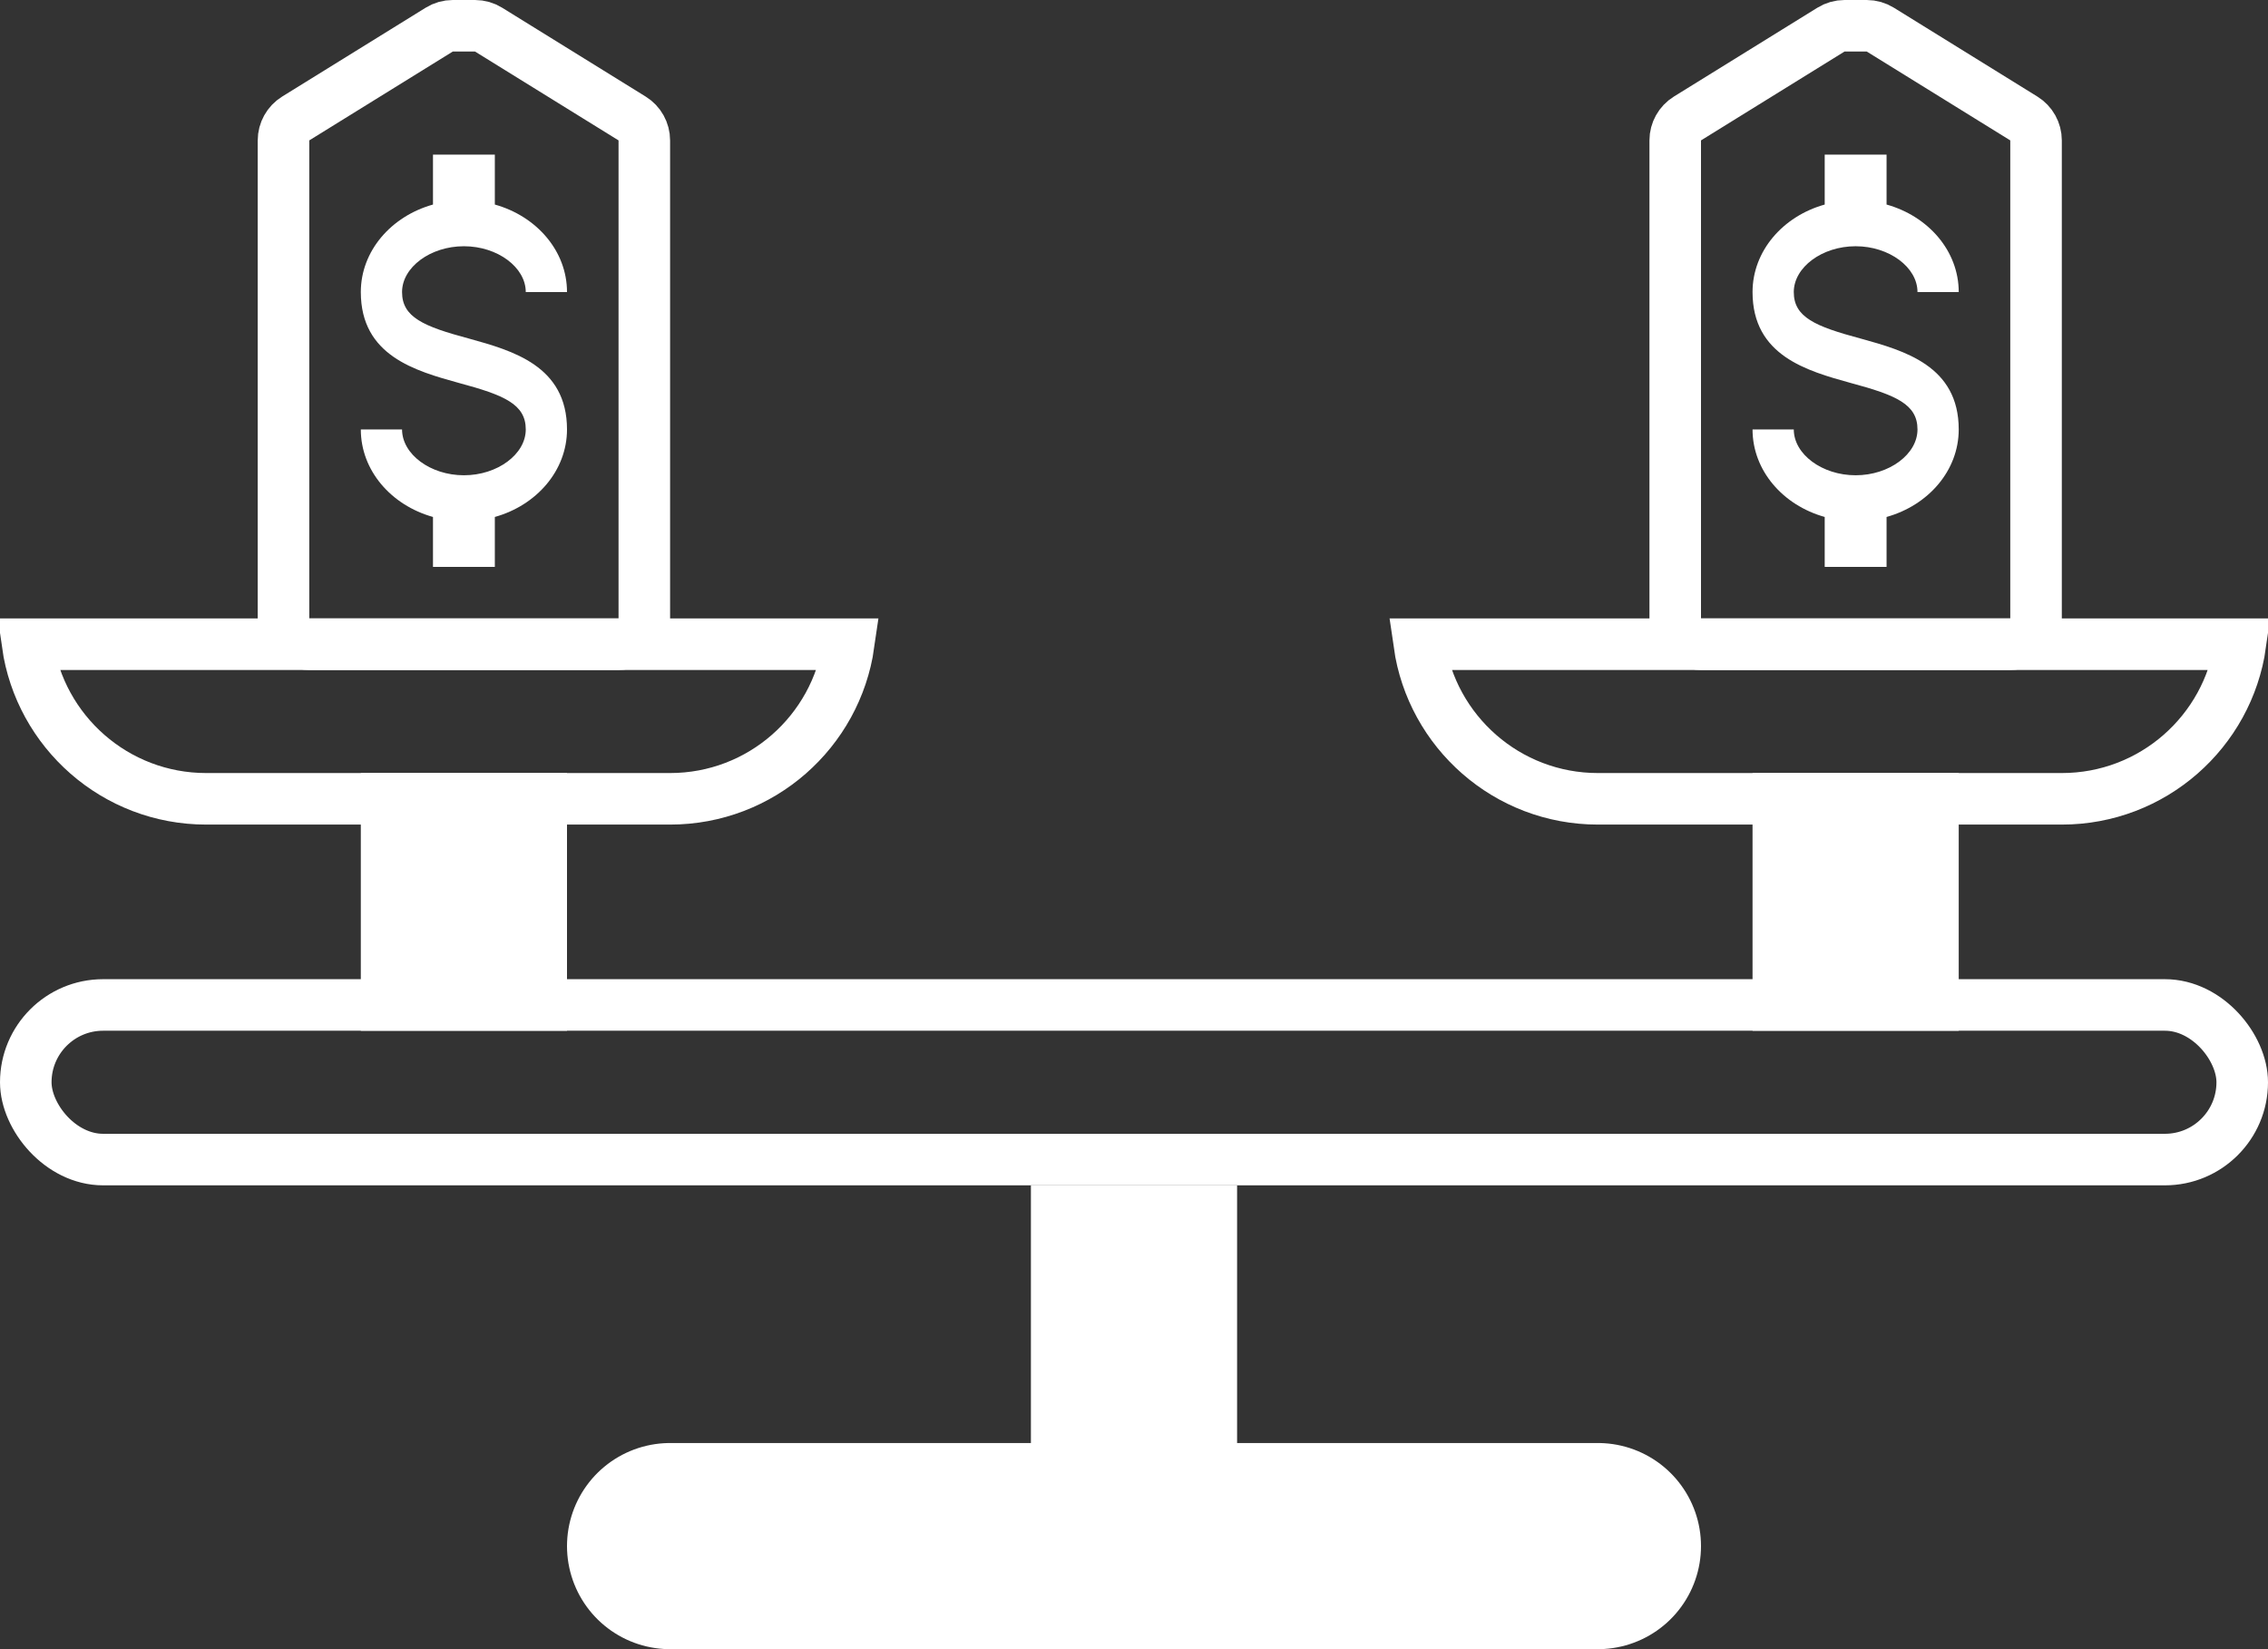 <svg width="44" height="32" viewBox="0 0 44 32" fill="none" xmlns="http://www.w3.org/2000/svg">
<rect x="0" y="0" width="44" height="32" fill="#333333" stroke="none"/>
<path d="M13 30L31 30" stroke="white" stroke-width="4" stroke-linecap="round"/>
<path d="M20 29C20 30.105 20.895 31 22 31C23.105 31 24 30.105 24 29H20ZM24 25V23H20V25H24ZM24 29V25H20V29H24Z" fill="white"/>
<rect x="0.5" y="19.5" width="43" height="3" rx="1.5" stroke="white"/>
<rect x="34" y="20" width="5" height="4" transform="rotate(-90 34 20)" fill="white"/>
<path d="M27.535 12.5H43.465C43.222 14.196 41.763 15.5 40 15.5H31C29.237 15.5 27.778 14.196 27.535 12.5Z" stroke="white"/>
<path d="M39.5 2.724V12C39.5 12.276 39.276 12.5 39 12.5H33C32.724 12.5 32.5 12.276 32.5 12V2.724C32.5 2.551 32.59 2.39 32.737 2.299L35.521 0.575C35.6 0.526 35.691 0.5 35.785 0.5H36.215C36.309 0.5 36.4 0.526 36.479 0.575L39.263 2.299C39.41 2.39 39.5 2.551 39.5 2.724Z" stroke="white"/>
<path d="M34 8.333H34.8C34.8 8.813 35.348 9.222 36 9.222C36.652 9.222 37.2 8.813 37.2 8.333C37.2 7.844 36.784 7.667 35.904 7.431C35.056 7.196 34 6.902 34 5.667C34 4.871 34.588 4.196 35.4 3.969V3H36.6V3.969C37.412 4.196 38 4.871 38 5.667H37.2C37.2 5.187 36.652 4.778 36 4.778C35.348 4.778 34.8 5.187 34.8 5.667C34.8 6.156 35.216 6.333 36.096 6.569C36.944 6.804 38 7.098 38 8.333C38 9.129 37.412 9.804 36.6 10.031V11H35.4V10.031C34.588 9.804 34 9.129 34 8.333Z" fill="white"/>
<rect x="7" y="20" width="5" height="4" transform="rotate(-90 7 20)" fill="white"/>
<path d="M0.535 12.5H16.465C16.222 14.196 14.763 15.5 13 15.5H4C2.237 15.5 0.778 14.196 0.535 12.5Z" stroke="white"/>
<path d="M12.5 2.724V12C12.5 12.276 12.276 12.5 12 12.5H6C5.724 12.5 5.5 12.276 5.5 12V2.724C5.5 2.551 5.59 2.39 5.737 2.299L8.521 0.575C8.6 0.526 8.691 0.5 8.784 0.5H9.216C9.309 0.5 9.4 0.526 9.479 0.575L12.263 2.299C12.41 2.39 12.5 2.551 12.5 2.724Z" stroke="white"/>
<path d="M7 8.333H7.8C7.8 8.813 8.348 9.222 9 9.222C9.652 9.222 10.2 8.813 10.2 8.333C10.2 7.844 9.784 7.667 8.904 7.431C8.056 7.196 7 6.902 7 5.667C7 4.871 7.588 4.196 8.4 3.969V3H9.6V3.969C10.412 4.196 11 4.871 11 5.667H10.2C10.2 5.187 9.652 4.778 9 4.778C8.348 4.778 7.8 5.187 7.8 5.667C7.8 6.156 8.216 6.333 9.096 6.569C9.944 6.804 11 7.098 11 8.333C11 9.129 10.412 9.804 9.6 10.031V11H8.4V10.031C7.588 9.804 7 9.129 7 8.333Z" fill="white"/>
</svg>
